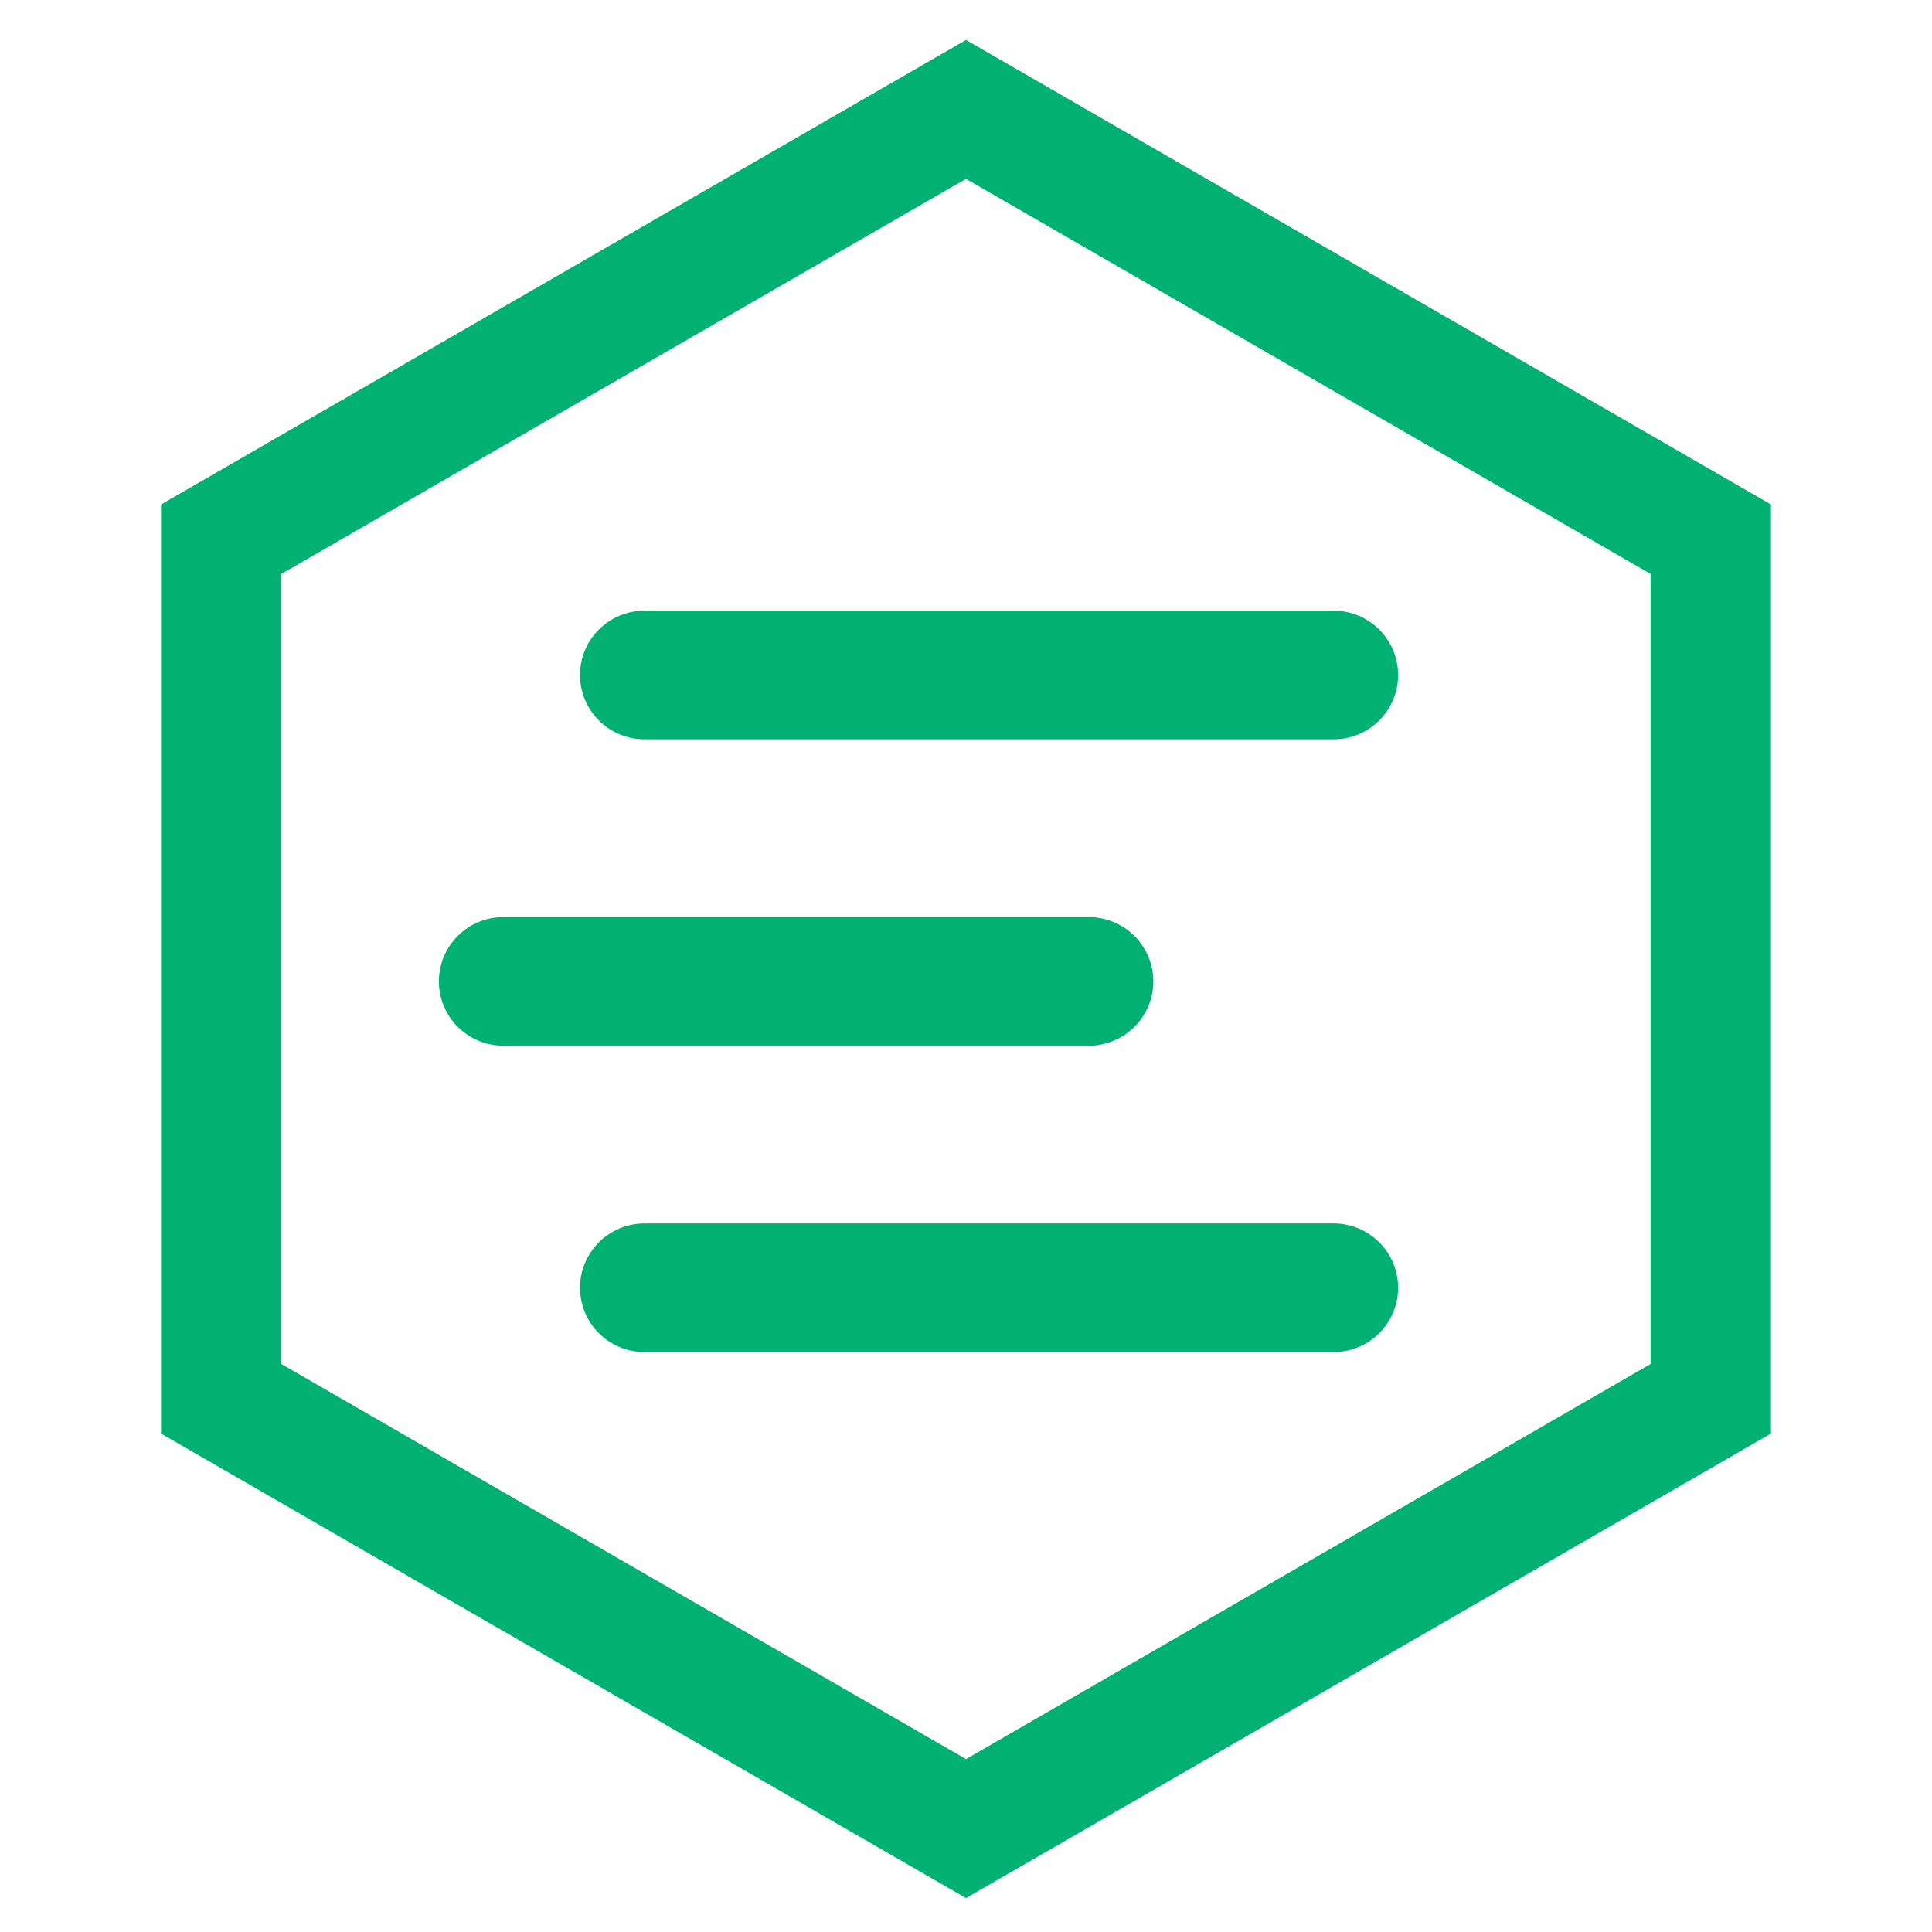 <svg width="24" height="24" viewBox="0 0 24 24" fill="none" xmlns="http://www.w3.org/2000/svg">
<path fill-rule="evenodd" clip-rule="evenodd" d="M16.567 7.586H8.042V7.588C8.03 7.588 8.018 7.586 8.006 7.586C7.564 7.586 7.205 7.944 7.205 8.385C7.205 8.827 7.564 9.184 8.006 9.184C8.018 9.184 8.03 9.183 8.042 9.183V9.184H16.567C17.009 9.184 17.368 8.827 17.368 8.385C17.368 7.944 17.009 7.586 16.567 7.586Z" fill="#00B173"/>
<path fill-rule="evenodd" clip-rule="evenodd" d="M16.567 15.198H8.042V15.2C8.03 15.199 8.018 15.198 8.006 15.198C7.564 15.198 7.205 15.556 7.205 15.997C7.205 16.438 7.564 16.796 8.006 16.796C8.018 16.796 8.03 16.795 8.042 16.794V16.796H16.567C17.009 16.796 17.368 16.438 17.368 15.997C17.368 15.556 17.009 15.198 16.567 15.198Z" fill="#00B173"/>
<path fill-rule="evenodd" clip-rule="evenodd" d="M14.327 12.191C14.327 11.775 14.007 11.433 13.599 11.396V11.392H6.289V11.394C6.277 11.393 6.265 11.392 6.253 11.392C5.811 11.392 5.452 11.75 5.452 12.191C5.452 12.633 5.811 12.99 6.253 12.99C6.265 12.99 6.277 12.989 6.289 12.989V12.99H13.599V12.987C14.007 12.95 14.327 12.608 14.327 12.191Z" fill="#00B173"/>
<path d="M22 6.267L12 0.496L2 6.267V17.808L12 23.579L22 17.808V6.267ZM12 2.222L20.504 7.13V16.944L12 21.852L3.495 16.944V7.13L12 2.222Z" fill="#00B173"/>
</svg>
